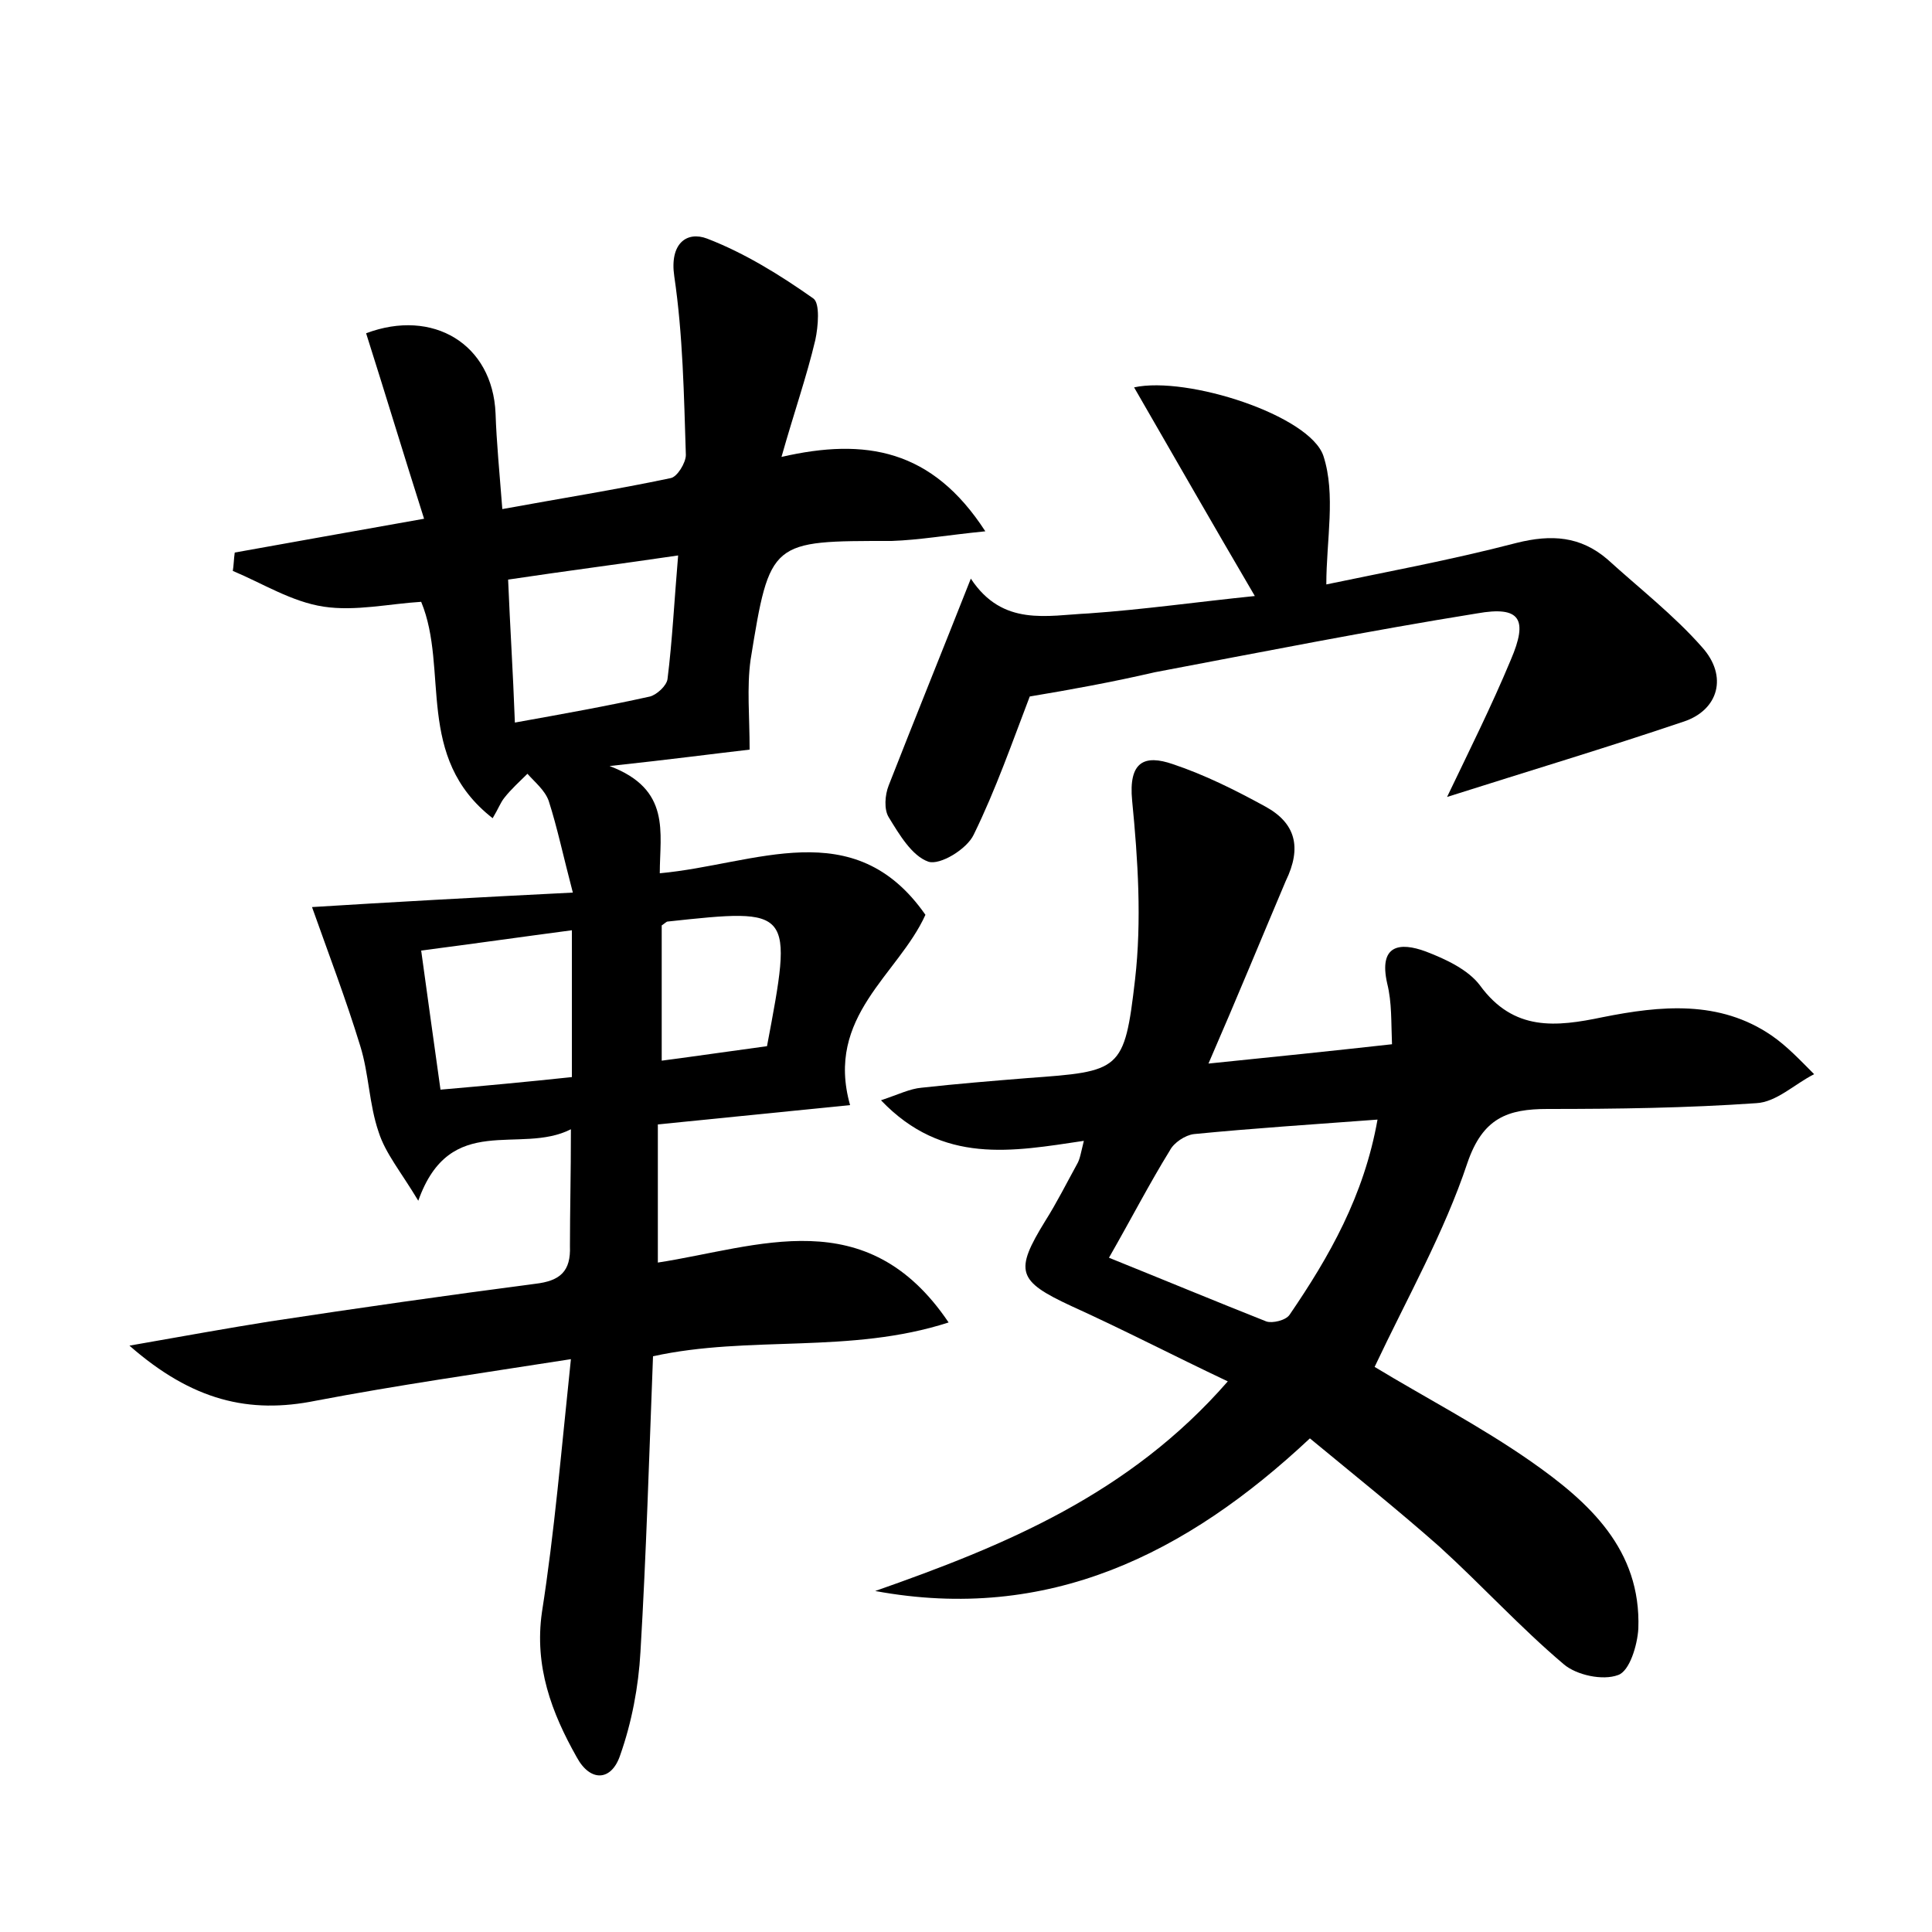 <?xml version="1.0" encoding="utf-8"?>
<!-- Generator: Adobe Illustrator 22.0.0, SVG Export Plug-In . SVG Version: 6.00 Build 0)  -->
<svg version="1.1" id="图层_1" xmlns="http://www.w3.org/2000/svg" xmlns:xlink="http://www.w3.org/1999/xlink" x="0px" y="0px"
	 viewBox="0 0 200 200" style="enable-background:new 0 0 200 200;" xml:space="preserve">
<style type="text/css">
	.st0{fill:#FFFFFF;}
</style>
<g>
	
	<path d="M59.1,116.9c-5.3,2.7-12.5-1.9-15.8,7.4c-1.8-3-3.4-4.9-4.1-7.1c-1-2.9-1-6-1.9-8.9c-1.5-4.9-3.3-9.6-5-14.4
		c8-0.5,17-1,27-1.5c-1-3.8-1.6-6.7-2.5-9.5c-0.4-1.1-1.4-1.9-2.2-2.8c-0.8,0.8-1.7,1.6-2.4,2.5c-0.4,0.5-0.6,1.1-1.2,2.1
		c-8.1-6.3-4.5-15.4-7.4-22.4c-3.3,0.2-6.8,1-10.1,0.5c-3.3-0.5-6.3-2.4-9.4-3.7c0.1-0.6,0.1-1.2,0.2-1.9c6.1-1.1,12.3-2.2,19.6-3.5
		c-2.1-6.6-4-12.9-6-19.2c6.9-2.6,13.1,1.1,13.4,8.3c0.1,3,0.4,6,0.7,9.9c6-1.1,11.7-2,17.4-3.2c0.7-0.1,1.6-1.6,1.6-2.4
		c-0.2-6.2-0.3-12.4-1.2-18.5c-0.5-3.4,1.3-4.7,3.4-3.9c3.9,1.5,7.6,3.8,11,6.2c0.7,0.5,0.5,2.9,0.2,4.3c-0.9,3.8-2.2,7.5-3.5,12.1
		c8.7-2,15.6-0.8,21.1,7.7c-4,0.4-6.8,0.9-9.7,1C79.8,56,79.7,55.9,77.7,68.3c-0.4,2.9-0.1,5.8-0.1,9.3c-3.5,0.4-8,1-14.5,1.7
		c6.4,2.4,5.2,6.9,5.2,11.1c9.9-0.9,20.1-6.3,27.5,4.3c-2.8,6.2-10.4,10.5-7.8,19.7c-6.1,0.6-12.8,1.3-19.9,2c0,4.8,0,9.3,0,14.3
		c10.4-1.6,21.6-6.4,30.1,6.2c-10.2,3.3-20.6,1.3-30.6,3.5c-0.4,10.3-0.7,20.5-1.3,30.6c-0.2,3.6-0.9,7.3-2.1,10.7
		c-0.9,2.7-3.1,2.8-4.5,0.2c-2.6-4.6-4.4-9.4-3.6-15c1.3-8.3,2-16.7,3-26.2c-9.6,1.5-18,2.7-26.4,4.3c-6.9,1.4-12.8,0-19.3-5.7
		c5.7-1,10.1-1.8,14.5-2.5c9.2-1.4,18.3-2.7,27.5-3.9c2.6-0.3,3.7-1.3,3.6-3.9C59,125.3,59.1,121.7,59.1,116.9z M52.6,60
		c0.2,4.9,0.5,9.4,0.7,14.8c5-0.9,9.5-1.7,14-2.7c0.7-0.2,1.7-1.1,1.8-1.8c0.5-4,0.7-8.1,1.1-12.8C64.1,58.4,58.6,59.1,52.6,60z
		 M59.2,111.5c0-5.3,0-10,0-15.2c-5.3,0.7-10.2,1.4-15.6,2.1c0.7,5,1.3,9.5,2,14.4C50.2,112.4,54.5,112,59.2,111.5z M79.4,108.3
		C82.1,94,82.1,94,69.1,95.4c-0.1,0-0.3,0.2-0.6,0.4c0,4.5,0,9.2,0,14C72.3,109.3,75.7,108.8,79.4,108.3z"/>
	<path d="M125.1,110.1c6.9-0.7,12.7-1.3,19-2c-0.1-2.3,0-4.3-0.5-6.3c-0.9-4,1.3-4.3,4-3.3c2.1,0.8,4.4,1.9,5.6,3.5
		c3.5,4.8,7.9,4.3,12.7,3.3c6-1.2,12.1-1.8,17.5,1.9c1.6,1.1,3,2.6,4.4,4c-2,1-3.9,2.9-6,3c-7.2,0.5-14.4,0.6-21.6,0.6
		c-4.1,0-6.7,0.9-8.3,5.6c-2.4,7.2-6.2,13.9-9.6,21.1c5.1,3.1,10.9,6.1,16.2,9.8c6,4.2,11.4,9.1,11.1,17.3c-0.1,1.7-0.9,4.4-2.1,4.8
		c-1.6,0.6-4.3,0-5.6-1.1c-4.5-3.8-8.5-8.2-12.9-12.2c-4.3-3.8-8.8-7.4-13.4-11.2c-12.8,12-27.1,19.1-45,15.8
		c13.4-4.7,26.3-10,36.5-21.7c-5.7-2.7-10.9-5.4-16.2-7.8c-5.6-2.6-5.9-3.6-2.7-8.8c1.2-1.9,2.2-3.9,3.3-5.9
		c0.3-0.5,0.4-1.2,0.7-2.4c-7.4,1.1-14.6,2.5-21-4.2c1.8-0.6,3-1.2,4.2-1.3c3.6-0.4,7.3-0.7,11-1c9.6-0.7,10-0.7,11.1-10.2
		c0.7-6.1,0.3-12.4-0.3-18.5c-0.4-4.1,1.3-4.8,4.2-3.8c3.3,1.1,6.5,2.7,9.6,4.4c3.1,1.7,3.8,4.2,2.1,7.7
		C130.6,97.1,128.1,103.2,125.1,110.1z M114.8,130.2c5.7,2.3,11,4.5,16.3,6.6c0.6,0.2,2-0.1,2.4-0.7c4.1-6,7.7-12.3,9.1-20.2
		c-6.7,0.5-12.9,0.9-19,1.5c-0.9,0.1-2.1,0.9-2.5,1.7C119,122.5,117.2,126,114.8,130.2z"/>
	<path d="M106.6,72.1c-1.8,4.7-3.5,9.6-5.8,14.3c-0.7,1.5-3.5,3.2-4.7,2.8c-1.7-0.6-3-2.8-4.1-4.6c-0.5-0.8-0.4-2.3,0-3.3
		c2.7-6.9,5.5-13.8,8.5-21.4c3.3,5,7.9,3.8,12.2,3.6c5.7-0.4,11.3-1.2,17.2-1.8c-4.4-7.5-8.4-14.5-12.5-21.6
		c5.5-1.2,18.2,2.9,19.6,7.1c1.3,4,0.3,8.7,0.3,13.3c5.7-1.2,12.8-2.5,19.7-4.3c3.6-0.9,6.6-0.7,9.4,1.7c3.3,3,6.9,5.8,9.8,9.1
		c2.7,3,1.7,6.5-1.9,7.7c-8,2.7-16,5.1-24.5,7.8c2.3-4.8,4.6-9.4,6.6-14.2c1.8-4.2,1-5.6-3.5-4.8c-11.2,1.8-22.3,4-33.4,6.1
		C115.2,70.6,110.8,71.4,106.6,72.1z"/>
	
	
	
	
</g>
</svg>
